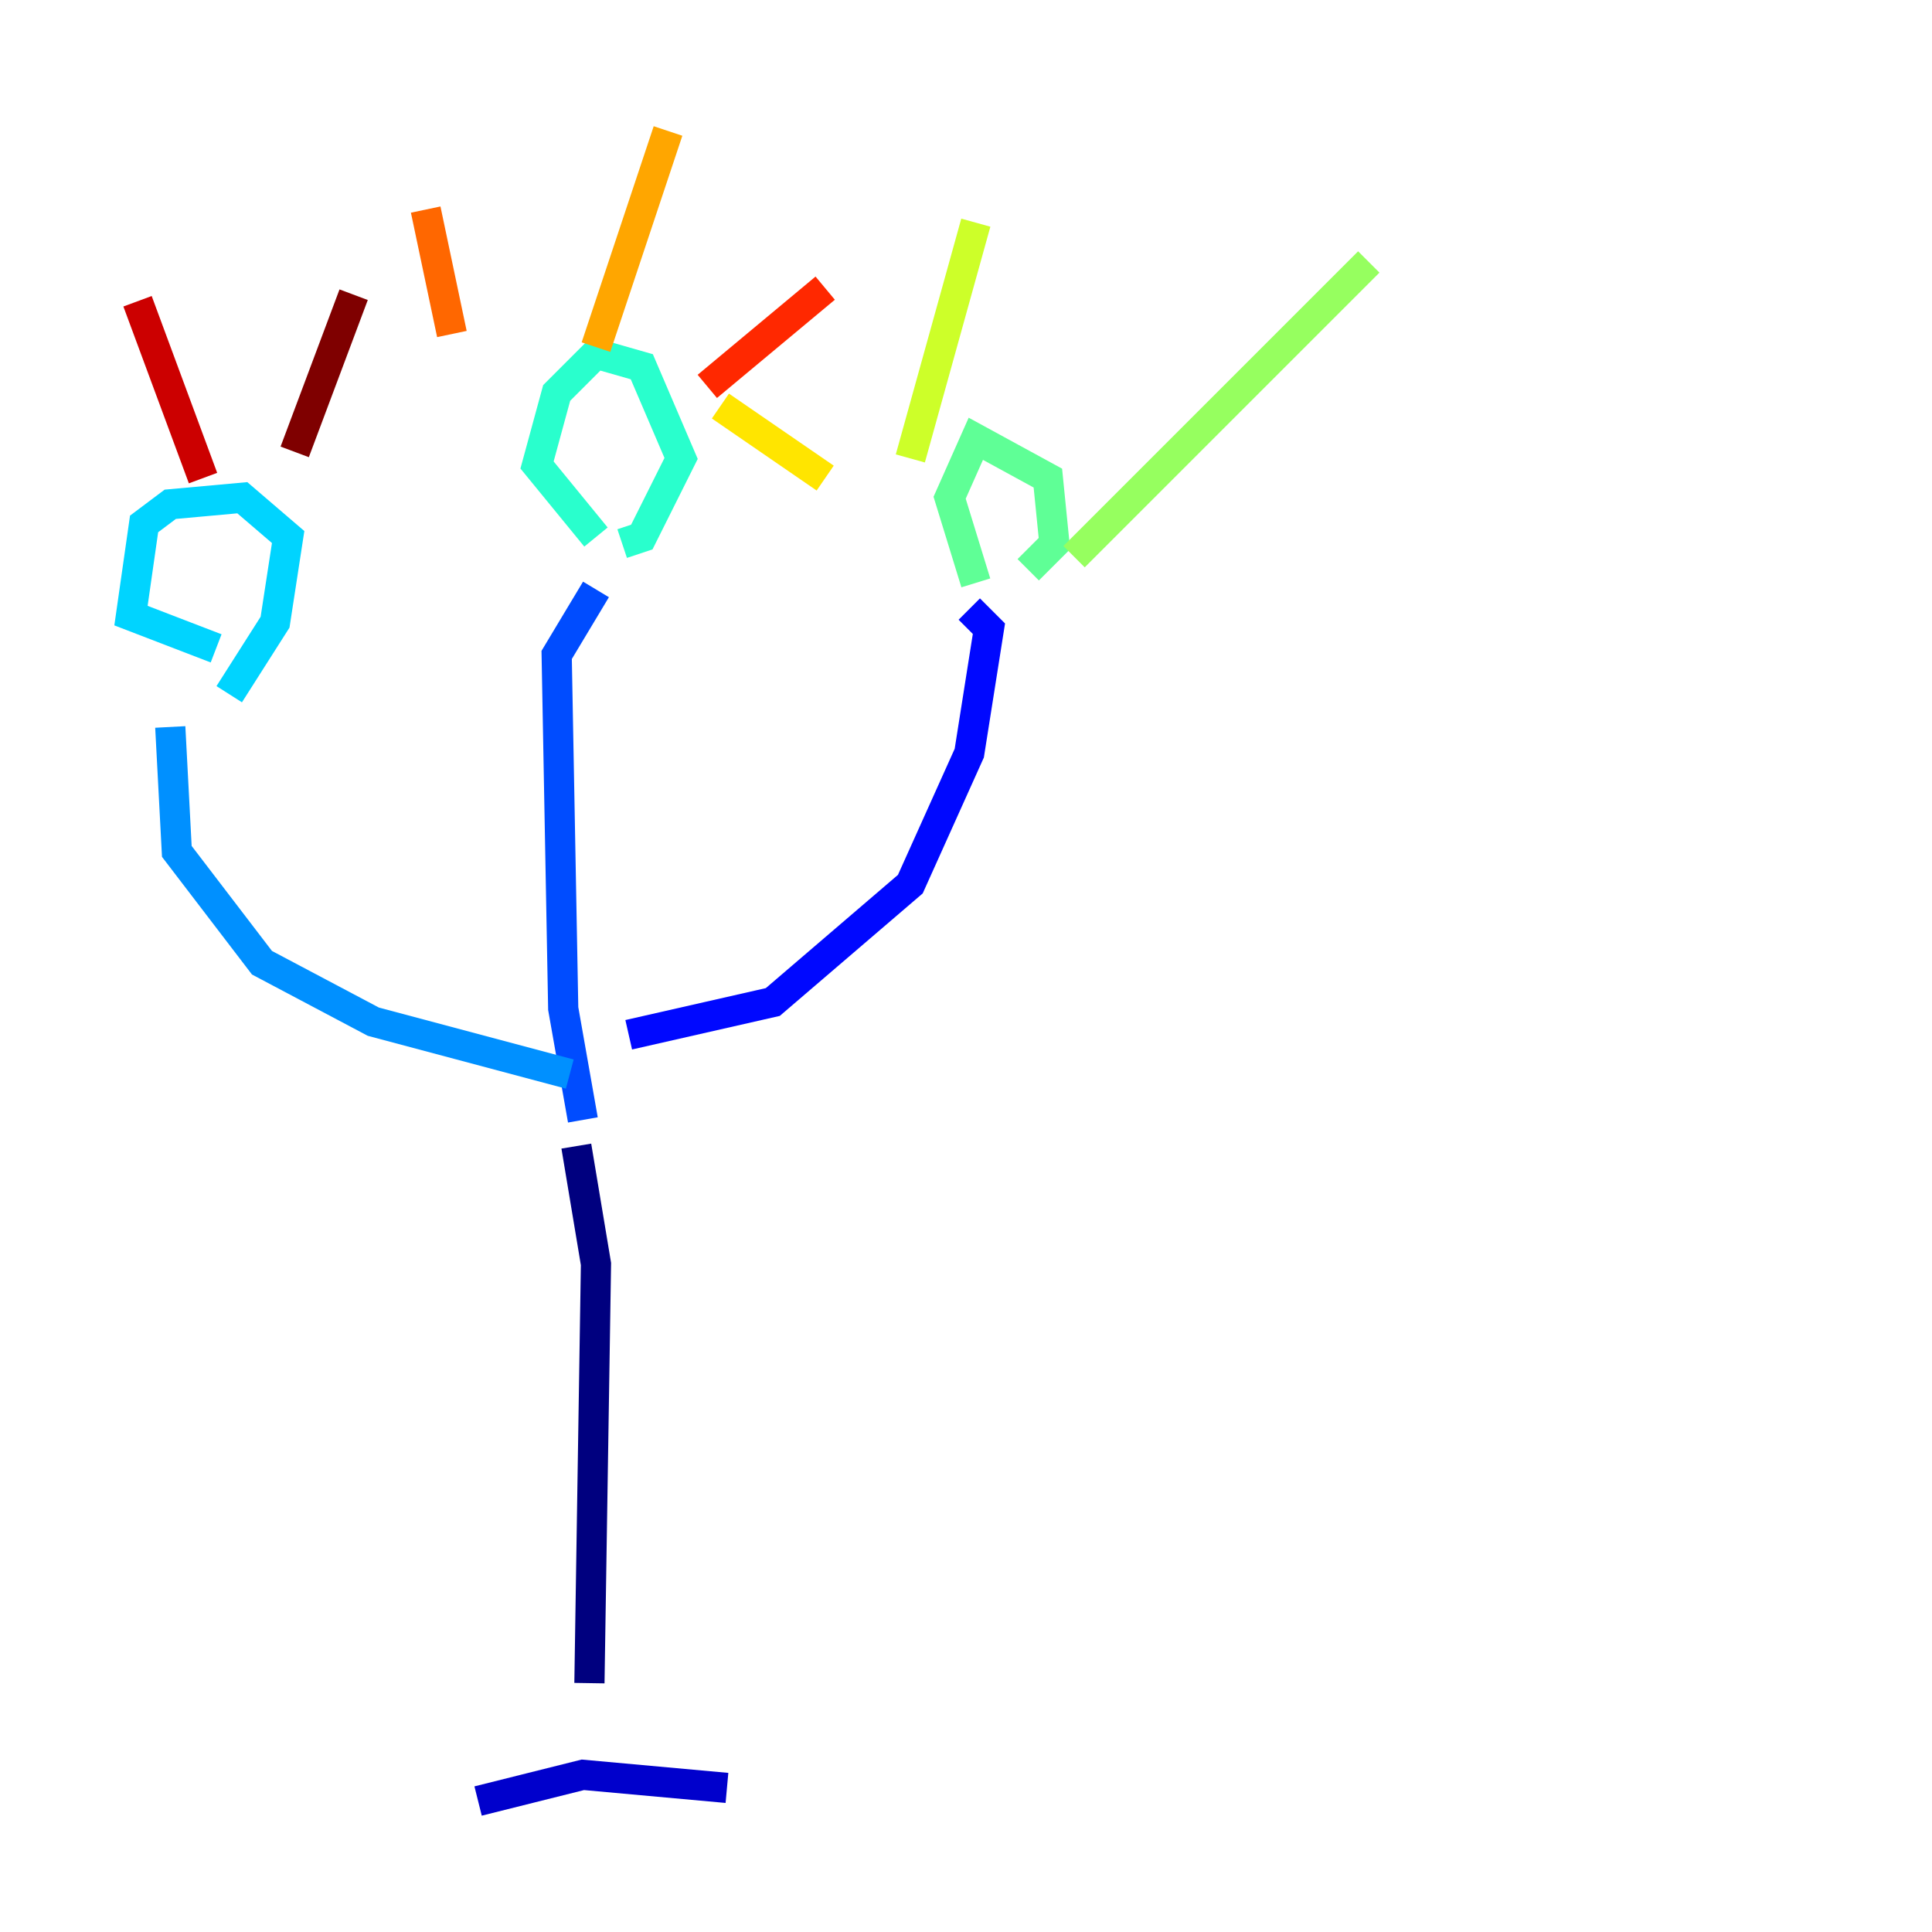 <?xml version="1.0" encoding="utf-8" ?>
<svg baseProfile="tiny" height="128" version="1.2" viewBox="0,0,128,128" width="128" xmlns="http://www.w3.org/2000/svg" xmlns:ev="http://www.w3.org/2001/xml-events" xmlns:xlink="http://www.w3.org/1999/xlink"><defs /><polyline fill="none" points="39.051,111.512 39.485,83.742 38.183,75.932" stroke="#00007f" stroke-width="2" /><polyline fill="none" points="31.675,119.322 38.617,117.586 48.163,118.454" stroke="#0000cc" stroke-width="2" /><polyline fill="none" points="41.654,68.556 51.2,66.386 60.312,58.576 64.217,49.898 65.519,41.654 64.217,40.352" stroke="#0008ff" stroke-width="2" /><polyline fill="none" points="38.617,74.197 37.315,66.82 36.881,43.39 39.485,39.051" stroke="#004cff" stroke-width="2" /><polyline fill="none" points="37.749,71.159 24.732,67.688 17.356,63.783 11.715,56.407 11.281,48.163" stroke="#0090ff" stroke-width="2" /><polyline fill="none" points="14.319,42.956 8.678,40.786 9.546,34.712 11.281,33.41 16.054,32.976 19.091,35.58 18.224,41.22 15.186,45.993" stroke="#00d4ff" stroke-width="2" /><polyline fill="none" points="39.485,35.58 35.58,30.807 36.881,26.034 39.485,23.43 42.522,24.298 45.125,30.373 42.522,35.58 41.22,36.014" stroke="#29ffcd" stroke-width="2" /><polyline fill="none" points="64.651,38.617 62.915,32.976 64.651,29.071 69.424,31.675 69.858,36.014 68.122,37.749" stroke="#5fff96" stroke-width="2" /><polyline fill="none" points="71.159,36.881 90.685,17.356" stroke="#96ff5f" stroke-width="2" /><polyline fill="none" points="60.312,30.373 64.651,14.752" stroke="#cdff29" stroke-width="2" /><polyline fill="none" points="54.671,31.675 47.729,26.902" stroke="#ffe500" stroke-width="2" /><polyline fill="none" points="39.485,22.997 44.258,8.678" stroke="#ffa600" stroke-width="2" /><polyline fill="none" points="29.939,22.129 28.203,13.885" stroke="#ff6700" stroke-width="2" /><polyline fill="none" points="46.861,25.6 54.671,19.091" stroke="#ff2800" stroke-width="2" /><polyline fill="none" points="13.451,31.675 9.112,19.959" stroke="#cc0000" stroke-width="2" /><polyline fill="none" points="19.525,29.939 23.43,19.525" stroke="#7f0000" stroke-width="2" /></svg>